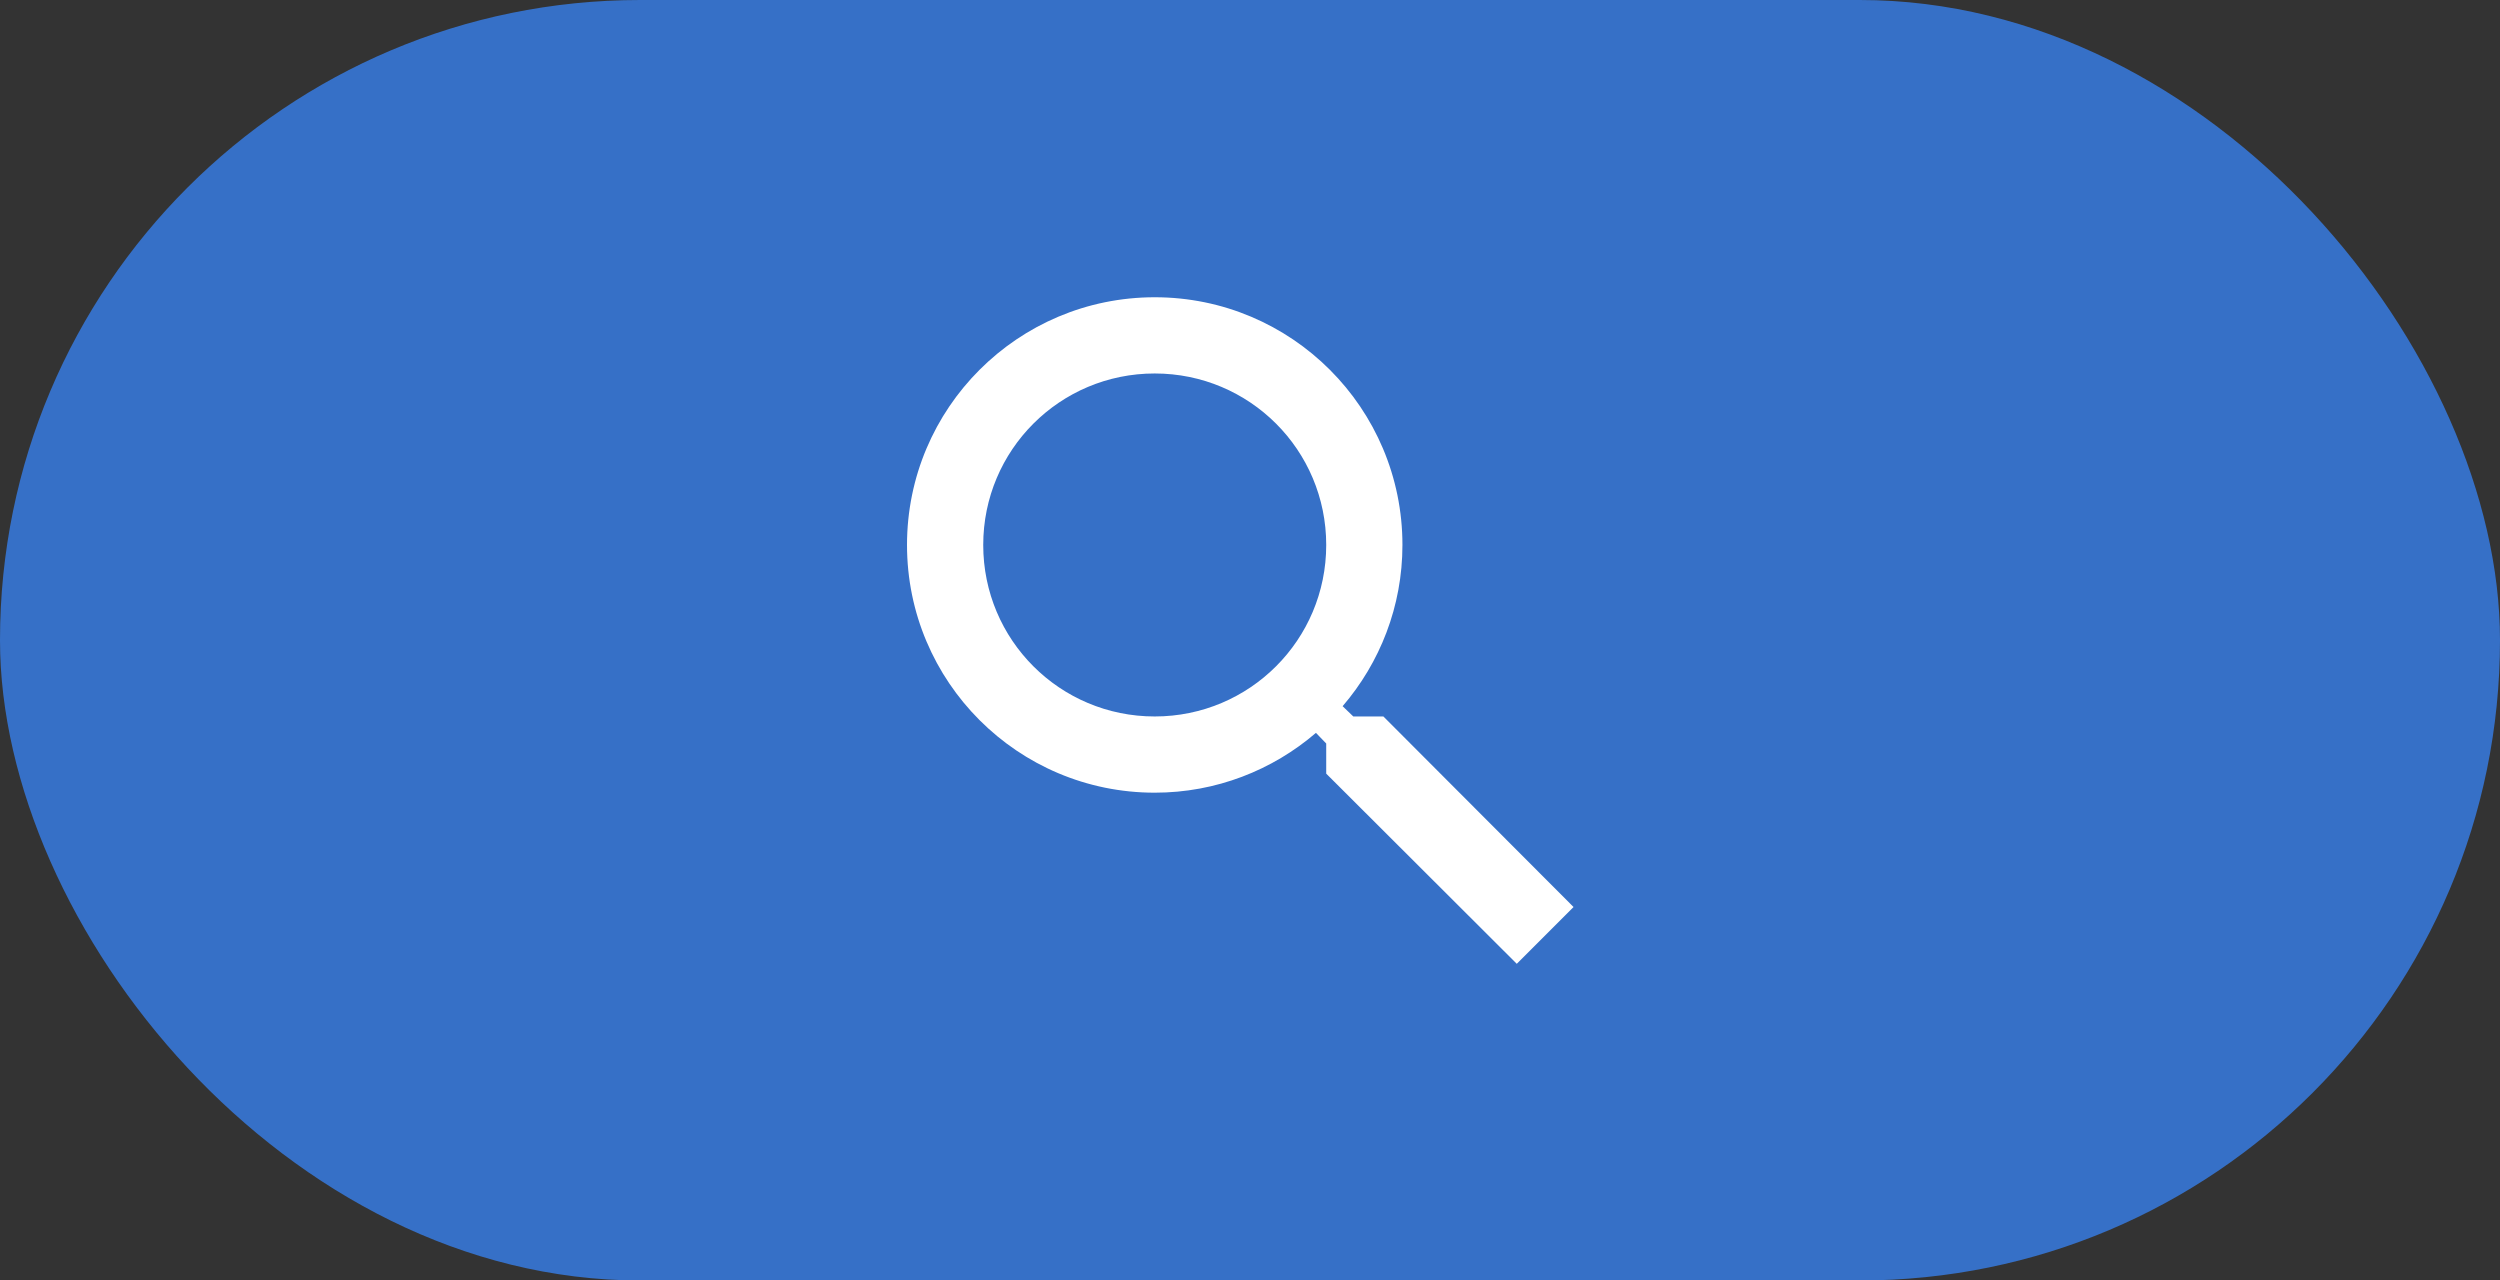 <svg width="82" height="42" viewBox="0 0 82 42" fill="none" xmlns="http://www.w3.org/2000/svg">
<rect x="0" y="0" width="82" height="42" fill="#333333" stroke="none"/>
<rect width="82" height="42" rx="21" fill="#3670C7"/>
<path d="M45.375 23.5H44.388L44.038 23.163C45.263 21.738 46 19.887 46 17.875C46 13.387 42.362 9.75 37.875 9.75C33.388 9.75 29.75 13.387 29.75 17.875C29.75 22.363 33.388 26 37.875 26C39.888 26 41.737 25.262 43.163 24.038L43.5 24.387V25.375L49.75 31.613L51.612 29.75L45.375 23.5ZM37.875 23.5C34.763 23.5 32.25 20.988 32.25 17.875C32.25 14.762 34.763 12.25 37.875 12.25C40.987 12.25 43.5 14.762 43.5 17.875C43.5 20.988 40.987 23.5 37.875 23.5Z" fill="white"/>
</svg>
